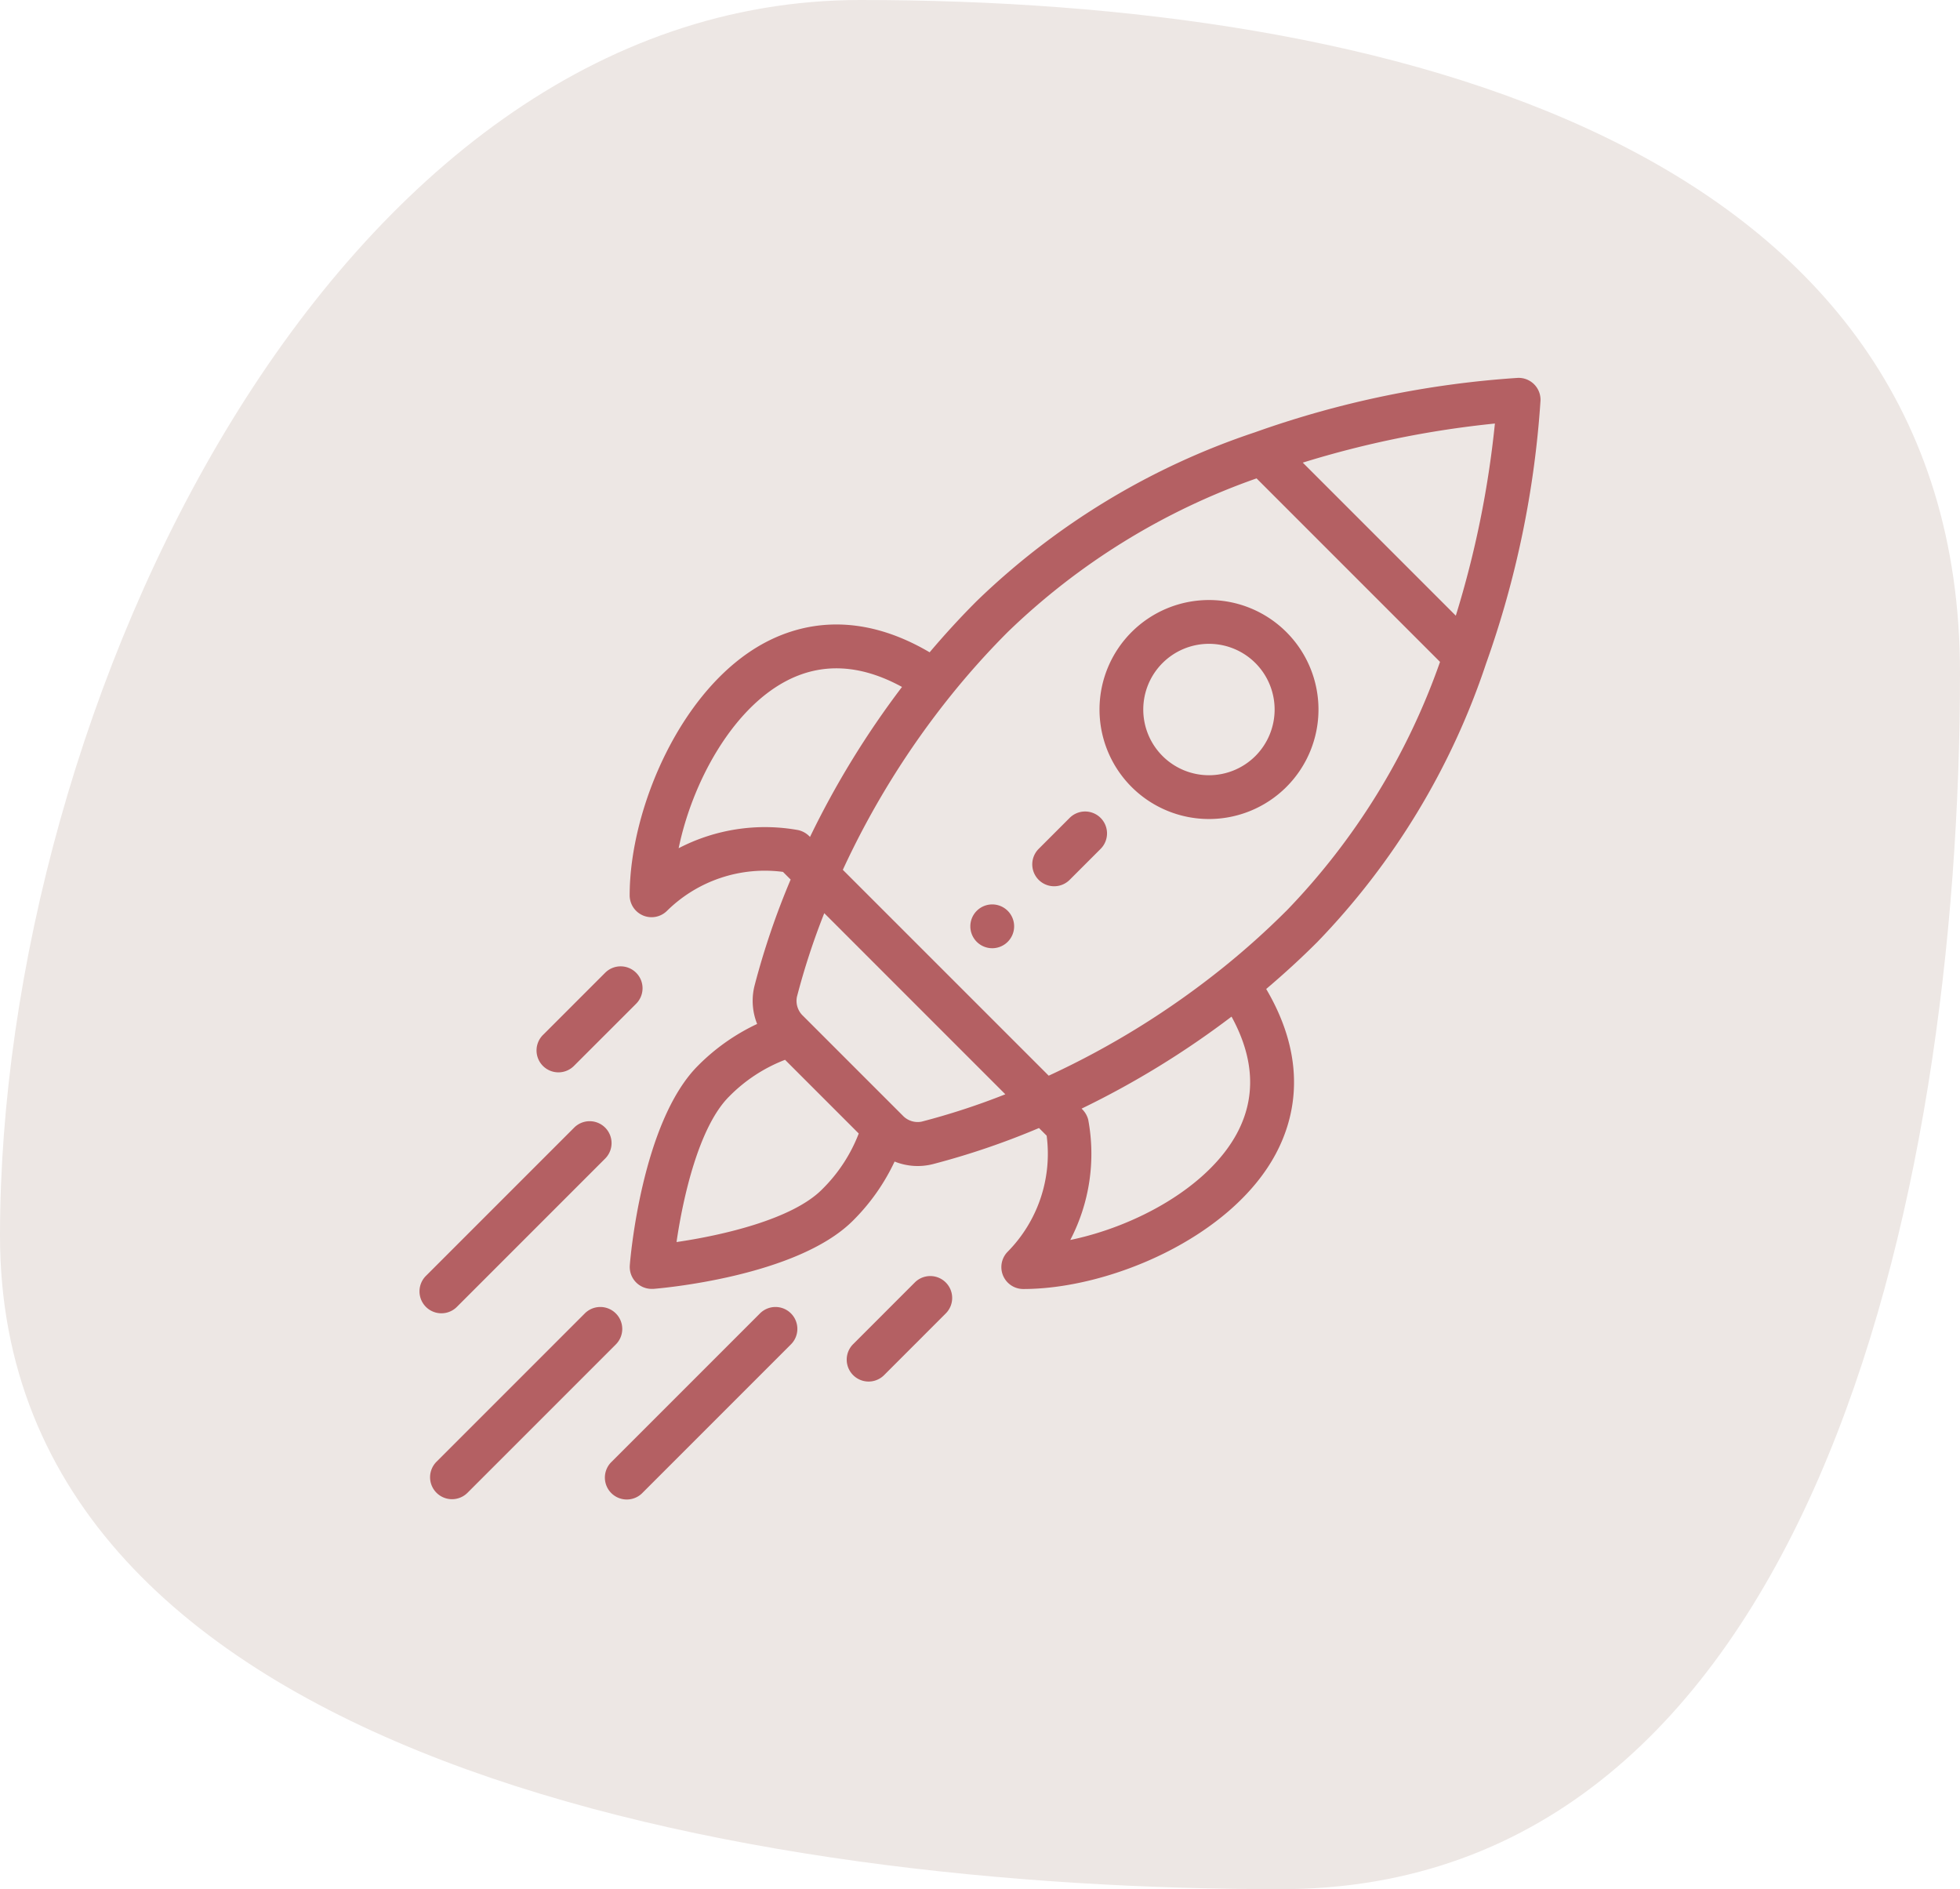 <svg xmlns="http://www.w3.org/2000/svg" width="132.202" height="127.403" viewBox="0 0 132.202 127.403"><path d="M56.663-2.435c35.6,0,74.172,9.778,74.172,45.376s-10.214,82.026-45.813,82.026S-1.367,116.5-1.367,80.9,21.064-2.435,56.663-2.435Z" transform="translate(1.367 2.435)" fill="#ede7e4"/><g transform="translate(28.293 25.484)"><g transform="translate(37.156 35.507)"><path d="M254.109,240.852a1.477,1.477,0,1,0,0,2.088A1.477,1.477,0,0,0,254.109,240.852Z" transform="translate(-251.587 -240.418)" fill="#b46063"/></g><g transform="translate(45.872 14.978)"><g transform="translate(0)"><path d="M323.205,103.58a7.384,7.384,0,1,0,0,10.443A7.381,7.381,0,0,0,323.205,103.58Zm-2.089,8.355a4.431,4.431,0,1,1,0-6.266A4.437,4.437,0,0,1,321.117,111.934Z" transform="translate(-310.603 -101.415)" fill="#b46063"/></g></g><g transform="translate(14.18 0)"><g transform="translate(0 0)"><path d="M157.021.432a1.472,1.472,0,0,0-1.1-.432,65.609,65.609,0,0,0-17.736,3.672,49.447,49.447,0,0,0-18.762,11.379c-1.093,1.093-2.156,2.252-3.174,3.455-4.822-2.838-8.685-1.948-11.128-.641-5.624,3.01-9.105,11.182-9.105,17.028a1.477,1.477,0,0,0,2.522,1.044,9.4,9.4,0,0,1,7.819-2.623l.517.517a51.956,51.956,0,0,0-2.439,7.173,4.181,4.181,0,0,0,.179,2.565,13.985,13.985,0,0,0-3.988,2.812c-3.8,3.8-4.574,13.067-4.6,13.459A1.477,1.477,0,0,0,97.5,61.435q.058,0,.116,0c.393-.031,9.658-.8,13.459-4.6a13.987,13.987,0,0,0,2.811-3.987,4.171,4.171,0,0,0,2.567.178,51.954,51.954,0,0,0,7.172-2.439l.517.517a9.4,9.4,0,0,1-2.623,7.819,1.477,1.477,0,0,0,1.044,2.521c5.846,0,14.018-3.481,17.028-9.105,1.307-2.442,2.2-6.306-.641-11.128,1.2-1.017,2.362-2.08,3.455-3.174A49.451,49.451,0,0,0,153.78,19.266,65.611,65.611,0,0,0,157.452,1.53,1.477,1.477,0,0,0,157.021.432ZM99.32,31.718c.917-4.44,3.582-9.312,7.2-11.247,2.416-1.293,5.057-1.166,7.865.371a59.723,59.723,0,0,0-6.205,10.115,1.557,1.557,0,0,0-.782-.459A12.623,12.623,0,0,0,99.32,31.718Zm9.662,23.02c-2.031,2.031-6.794,3.1-9.805,3.539.438-3.011,1.509-7.775,3.539-9.805a10.643,10.643,0,0,1,3.781-2.485l4.97,4.97A10.642,10.642,0,0,1,108.982,54.737Zm6.733-4.582a1.386,1.386,0,0,1-1.29-.419l-2.893-2.892-3.814-3.814a1.387,1.387,0,0,1-.42-1.291,47.946,47.946,0,0,1,1.844-5.641l12.213,12.213A47.928,47.928,0,0,1,115.715,50.155Zm21.268.781c-1.935,3.615-6.807,6.28-11.247,7.2a12.569,12.569,0,0,0,1.21-8.111,1.543,1.543,0,0,0-.449-.746,59.734,59.734,0,0,0,10.115-6.205C138.149,45.879,138.276,48.52,136.983,50.936Zm3.33-15a53.606,53.606,0,0,1-4.259,3.821,56.744,56.744,0,0,1-11.773,7.3L110.394,33.174a56.735,56.735,0,0,1,7.3-11.773,53.606,53.606,0,0,1,3.821-4.26A46.052,46.052,0,0,1,138.3,6.777l12.375,12.375A46.048,46.048,0,0,1,140.313,35.94Zm11.427-19.9L141.417,5.714a66.4,66.4,0,0,1,12.959-2.636A66.416,66.416,0,0,1,151.739,16.037Z" transform="translate(-96.018 0)" fill="#b46063"/></g></g><g transform="translate(28.802 60.57)"><g transform="translate(0)"><path d="M201.718,410.554a1.477,1.477,0,0,0-2.089,0l-4.177,4.178a1.477,1.477,0,0,0,2.089,2.088l4.177-4.178A1.477,1.477,0,0,0,201.718,410.554Z" transform="translate(-195.021 -410.121)" fill="#b46063"/></g></g><g transform="translate(7.915 39.684)"><path d="M60.291,269.134a1.477,1.477,0,0,0-2.089,0l-4.178,4.177a1.477,1.477,0,1,0,2.088,2.089l4.178-4.176A1.477,1.477,0,0,0,60.291,269.134Z" transform="translate(-53.592 -268.701)" fill="#b46063"/></g><g transform="translate(12.531 62.66)"><g transform="translate(0 0)"><path d="M97.377,424.7a1.477,1.477,0,0,0-2.089,0l-10,10a1.477,1.477,0,1,0,2.088,2.088l10-10A1.476,1.476,0,0,0,97.377,424.7Z" transform="translate(-84.851 -424.271)" fill="#b46063"/></g></g><g transform="translate(0.716 62.66)"><g transform="translate(0 0)"><path d="M17.377,424.7a1.477,1.477,0,0,0-2.089,0l-10,10A1.477,1.477,0,1,0,7.372,436.8l10-10A1.476,1.476,0,0,0,17.377,424.7Z" transform="translate(-4.851 -424.271)" fill="#b46063"/></g></g><g transform="translate(0 50.127)"><g transform="translate(0 0)"><path d="M12.525,339.843a1.477,1.477,0,0,0-2.089,0l-10,10a1.477,1.477,0,1,0,2.089,2.089l10-10A1.477,1.477,0,0,0,12.525,339.843Z" transform="translate(-0.001 -339.41)" fill="#b46063"/></g></g><g transform="translate(41.333 29.241)"><path d="M284.481,198.423a1.477,1.477,0,0,0-2.089,0l-2.088,2.088a1.477,1.477,0,1,0,2.089,2.089l2.088-2.088A1.477,1.477,0,0,0,284.481,198.423Z" transform="translate(-279.871 -197.99)" fill="#b46063"/></g></g></svg>